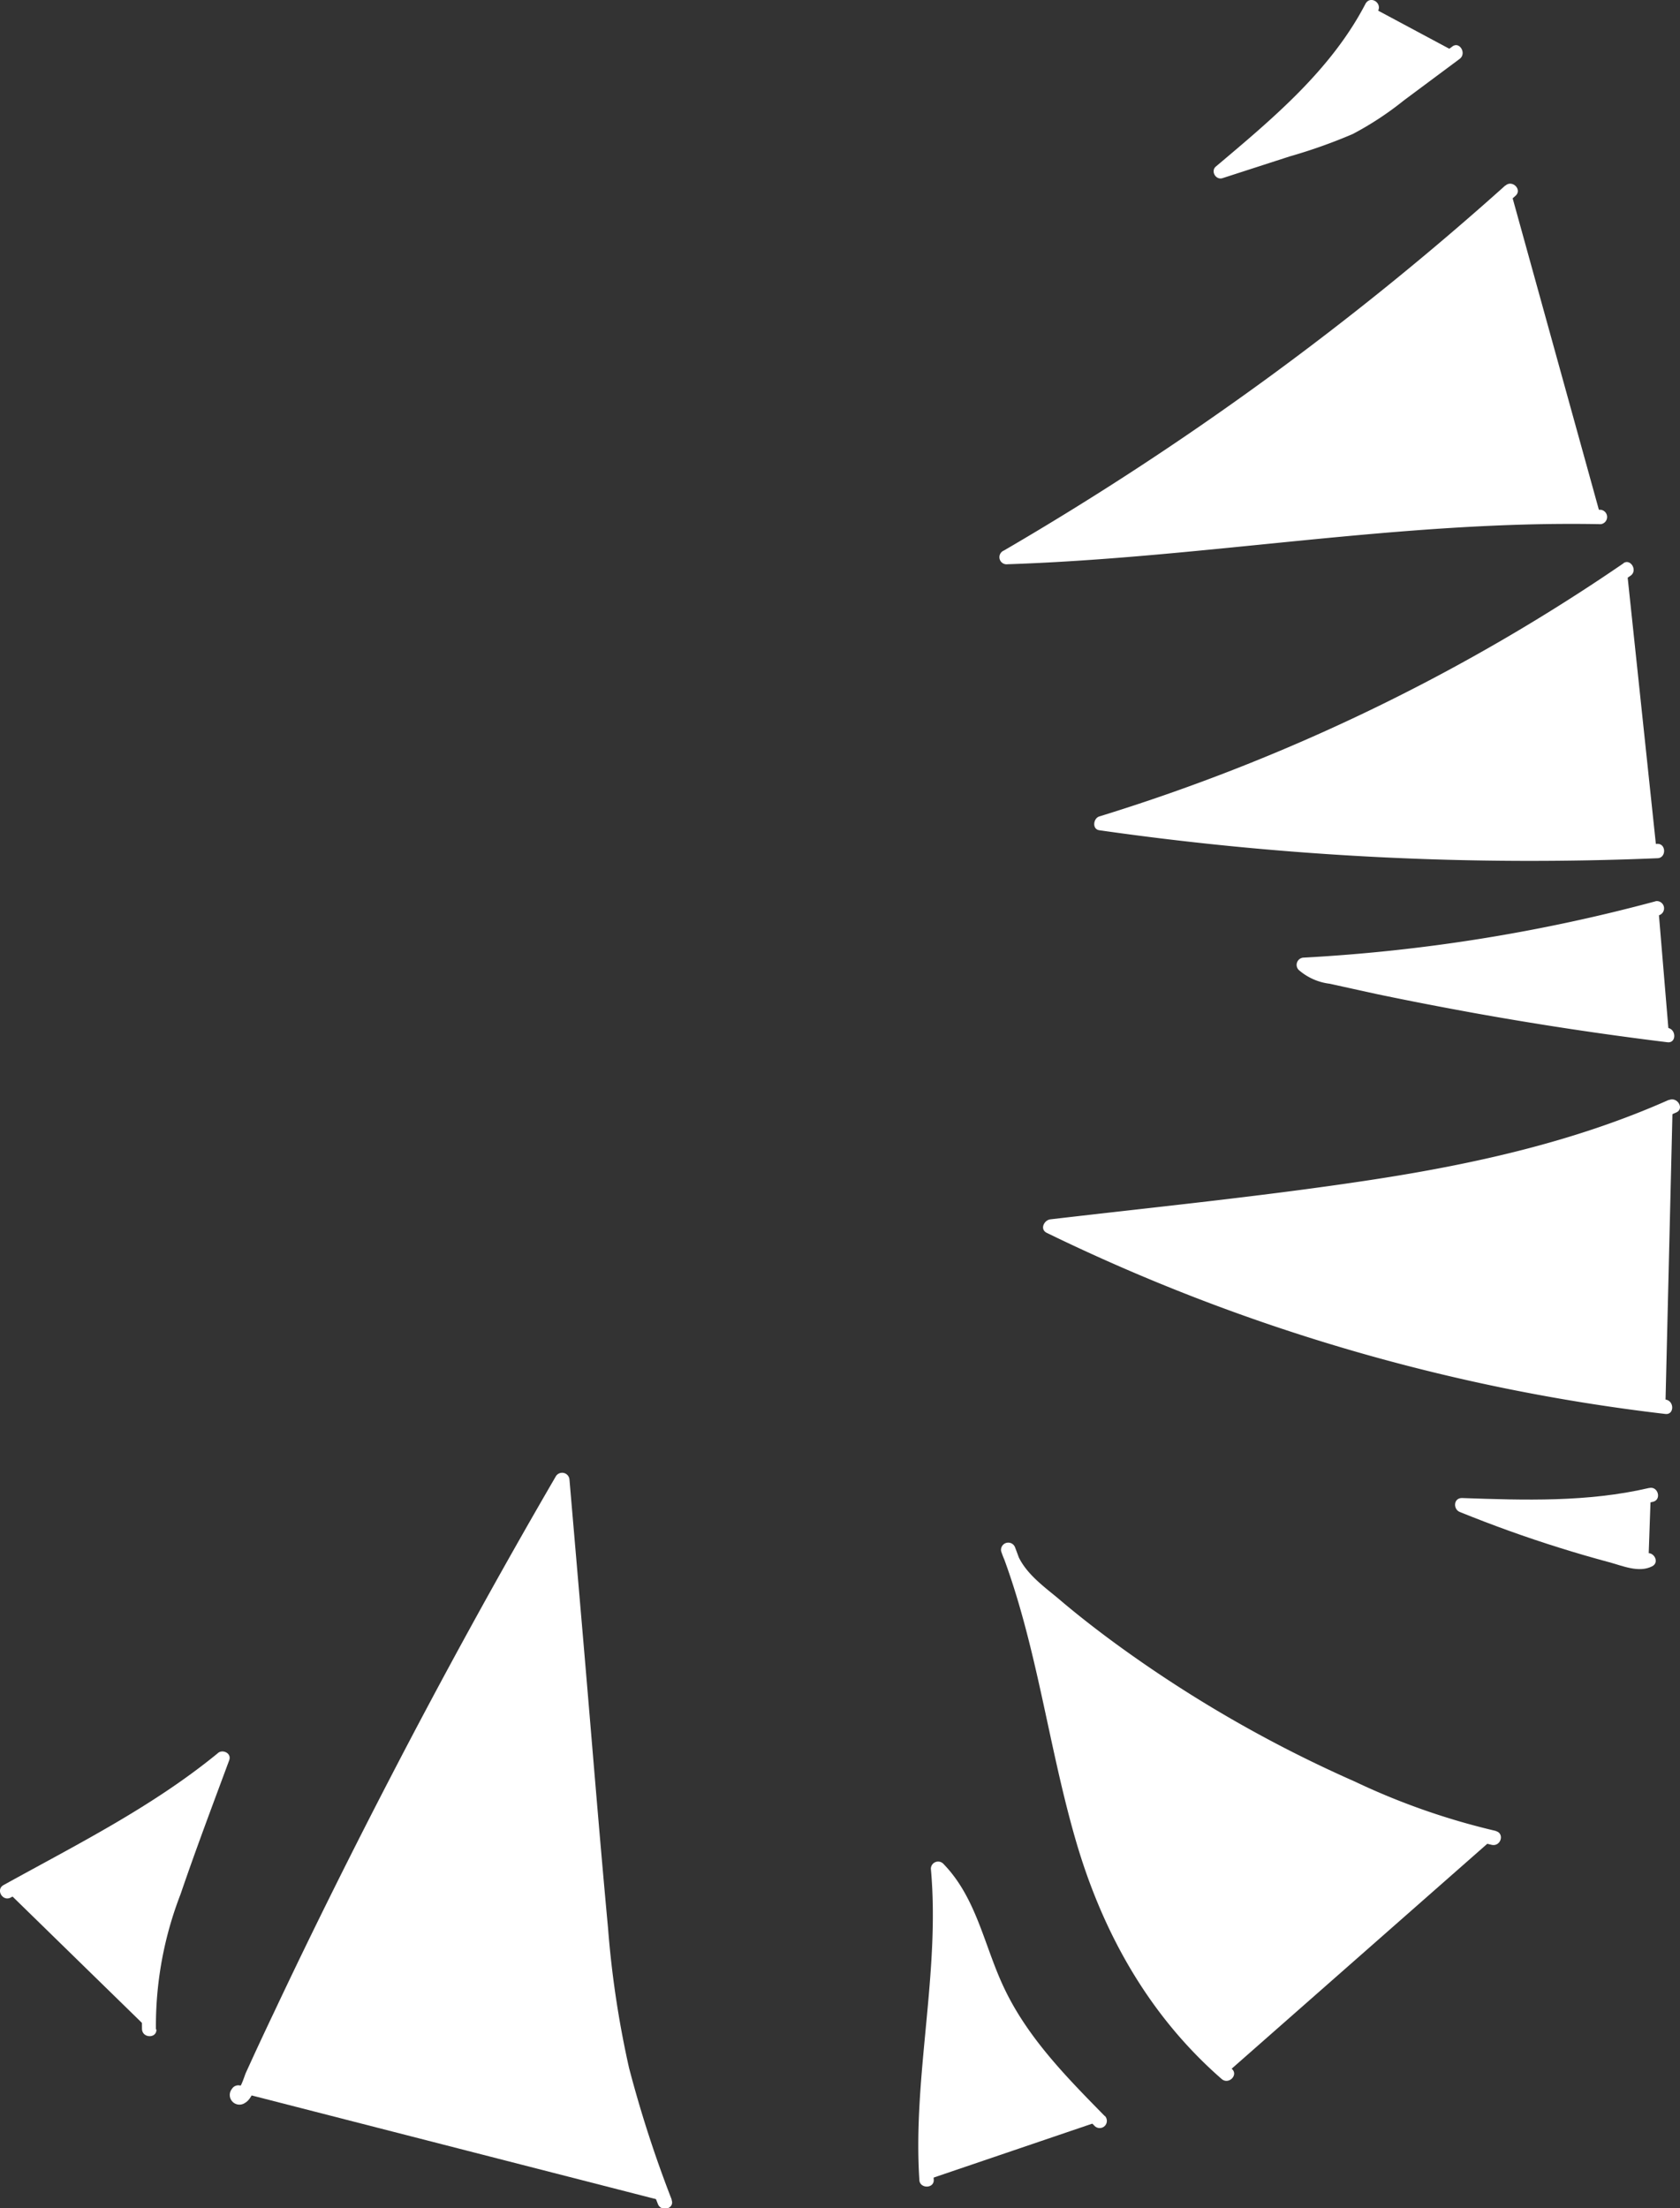 <svg xmlns="http://www.w3.org/2000/svg" viewBox="0 0 145.88 191.76"><rect x="0" y="0" width="145.88" height="191.76" fill="#333333" stroke="none"/><defs><style>.cls-1{fill:#fff;}</style></defs><g id="Layer_2" data-name="Layer 2"><g id="baby-cat-body-1-patterns"><g id="body-1-pattern-13-mask"><path class="cls-1" d="M141.26,49.44A167,167,0,0,1,95.58,71.5a261.5,261.5,0,0,0,48.27,2.41"/><path class="cls-1" d="M141,48.9a167.75,167.75,0,0,1-45.54,22c-.53.16-.65,1.11,0,1.2a264.23,264.23,0,0,0,48.44,2.43c.8,0,.8-1.28,0-1.25a262.28,262.28,0,0,1-48.1-2.38v1.2A168.94,168.94,0,0,0,141.58,50c.66-.45,0-1.54-.63-1.08Z"/><path class="cls-1" d="M144,78.86a146.74,146.74,0,0,1-30.74,4.93,3.32,3.32,0,0,0,2,.93q14.69,3.32,29.66,5.17"/><path class="cls-1" d="M143.79,78.26a148,148,0,0,1-30.58,4.9.63.63,0,0,0-.44,1.07,5,5,0,0,0,2.7,1.2l4,.88c2.86.6,5.72,1.15,8.58,1.67q8.34,1.5,16.74,2.53c.79.1.79-1.15,0-1.25q-8-1-15.93-2.4c-2.55-.46-5.09-.94-7.63-1.46-1.27-.26-2.53-.53-3.8-.81s-2.92-.35-3.81-1.25l-.44,1.07a149.67,149.67,0,0,0,30.91-4.94.63.63,0,0,0-.33-1.21Z"/><path class="cls-1" d="M131.16,16.54A263.72,263.72,0,0,1,87.48,48.35c17.22-.55,34.31-3.86,51.52-3.49"/><path class="cls-1" d="M130.72,16.1A265.11,265.11,0,0,1,87.17,47.81.62.62,0,0,0,87.48,49c17.22-.57,34.27-3.82,51.52-3.48a.63.63,0,0,0,0-1.25c-17.25-.34-34.3,2.91-51.52,3.48l.32,1.17A266.82,266.82,0,0,0,131.6,17c.6-.54-.29-1.42-.88-.88Z"/><path class="cls-1" d="M119.12.63c-3,5.78-8.11,10.1-13.11,14.27l8.52-2.82a21,21,0,0,0,2.44-.91,23.4,23.4,0,0,0,4.12-2.63l5.33-4"/><path class="cls-1" d="M118.58.31c-3,5.78-8.08,10-13,14.15-.48.4,0,1.23.61,1L112,13.58a46,46,0,0,0,5.46-1.94,27.51,27.51,0,0,0,4.43-2.91l4.85-3.61c.64-.47,0-1.56-.63-1.08l-4.7,3.49a30.64,30.64,0,0,1-4.27,2.87,38,38,0,0,1-5.47,2l-5.81,1.93.61,1c5-4.18,10.11-8.53,13.2-14.4C120,.23,119-.4,118.58.31Z"/><path class="cls-1" d="M145.24,96.05c-12.31,5.52-25.94,7.16-39.33,8.74L91.2,106.52a164.64,164.64,0,0,0,53.41,15.64"/><path class="cls-1" d="M144.92,95.51c-8.2,3.65-17,5.6-25.84,6.95-9.25,1.41-18.58,2.34-27.88,3.43-.54.07-.93.86-.31,1.17a166.8,166.8,0,0,0,53.72,15.73c.79.09.79-1.16,0-1.25A164.83,164.83,0,0,1,91.52,106l-.32,1.16c9.41-1.11,18.85-2,28.21-3.48,9-1.36,17.83-3.38,26.14-7.07.74-.32.1-1.4-.63-1.08Z"/><path class="cls-1" d="M143.34,129.82c-5.34,1.28-10.91,1.09-16.4.89a112.9,112.9,0,0,0,14.78,4.83,1.79,1.79,0,0,0,1.42,0"/><path class="cls-1" d="M143.18,129.22c-5.33,1.24-10.81,1.06-16.24.87-.75,0-.77,1-.16,1.22,2.84,1.15,5.72,2.19,8.64,3.1,1.43.45,2.88.87,4.33,1.26,1.15.31,2.56.94,3.71.35.72-.36.08-1.44-.63-1.07-.55.28-1.6-.18-2.15-.32l-1.8-.49c-1.35-.38-2.69-.79-4-1.22q-3.93-1.26-7.75-2.81l-.17,1.23c5.54.2,11.13.35,16.57-.92.78-.18.45-1.39-.33-1.2Z"/><path class="cls-1" d="M129.72,159.61a43.46,43.46,0,0,1-7.13-2.18,111.4,111.4,0,0,1-32.25-19.09c-1.24-1.05-2.53-2.25-2.86-3.85,4.26,11,4.5,23.32,9.81,33.82a38.37,38.37,0,0,0,9.18,11.76"/><path class="cls-1" d="M129.89,159a60.58,60.58,0,0,1-12.25-4.29,111.41,111.41,0,0,1-20.8-12c-1.72-1.26-3.41-2.58-5-3.94-1.48-1.22-3.21-2.47-3.7-4.41l-1.21.33c3.11,8.12,4.07,16.81,6.48,25.12,2.32,8,6.34,15.21,12.67,20.73.6.53,1.49-.35.88-.88-6.41-5.6-10.33-12.88-12.58-21s-3.24-16.45-6.24-24.29a.63.63,0,0,0-1.21.33,8.21,8.21,0,0,0,3,4.12c1.59,1.36,3.23,2.67,4.9,3.93a112.1,112.1,0,0,0,10.73,7.19A110,110,0,0,0,117,155.8a61.66,61.66,0,0,0,12.54,4.41c.79.16,1.13-1,.34-1.2Z"/><path class="cls-1" d="M95.49,184.2c-3.48-3.53-7-7.16-9-11.68-1.57-3.49-2.26-7.54-5-10.22.88,9-1.62,18-1,27"/><path class="cls-1" d="M95.93,183.76c-3.27-3.33-6.63-6.73-8.68-11-1.78-3.67-2.4-7.9-5.35-10.92a.63.63,0,0,0-1.07.44c.82,9-1.58,18-1,27,0,.8,1.3.81,1.25,0-.59-9,1.81-17.95,1-27l-1.07.45c3,3.1,3.56,7.69,5.54,11.42,2.13,4,5.35,7.27,8.5,10.47a.62.62,0,0,0,.88-.88Z"/><path class="cls-1" d="M57.72,191.17A104.45,104.45,0,0,1,54,179.73a103.54,103.54,0,0,1-2.14-15.61L48.82,128.5q-15,25.86-27.53,53.08c-.11.25-.3.55-.58.5s-.07-.6.09-.38"/><path class="cls-1" d="M58.32,191a104.29,104.29,0,0,1-3.7-11.43,85.49,85.49,0,0,1-1.82-12.11c-.77-8.28-1.43-16.58-2.14-24.86l-1.21-14.1a.64.64,0,0,0-1.17-.32q-7.56,13-14.51,26.43-3.41,6.58-6.67,13.25-1.68,3.44-3.31,6.9c-.55,1.15-1.09,2.31-1.63,3.47L21.35,180c-.13.29-.45,1.44-.8,1.52l.61.16.06.34-.71.29.13,0c.77.24,1.1-1,.33-1.2l-.12,0a.65.65,0,0,0-.71.29.84.84,0,0,0,1.13,1.22c.58-.33.81-1.21,1.06-1.76.5-1.08,1-2.17,1.52-3.25q2.79-6,5.71-11.86,5.94-12,12.39-23.76,3.61-6.62,7.41-13.13l-1.16-.31,2.16,25.23c.7,8.08,1,16.34,2.64,24.3a92.17,92.17,0,0,0,4.12,13.3c.27.75,1.48.43,1.2-.33Z"/><path class="cls-1" d="M12.92,176.25c-.3-4.64,1.18-9.19,2.73-13.58,1.18-3.33,2.42-6.65,3.65-10a59.53,59.53,0,0,1-7.2,5.13c-1.23.74-2.48,1.43-3.74,2.13L.62,164.24"/><path class="cls-1" d="M13.54,176.25a31.61,31.61,0,0,1,2.14-11.76c1.33-3.9,2.79-7.76,4.22-11.62.24-.64-.61-1-1-.61C13.22,156.91,6.67,160.18.31,163.7c-.71.39-.08,1.47.63,1.08,6.46-3.58,13.08-6.91,18.8-11.63l-1-.61c-1.49,4-3,8-4.36,12a31.79,31.79,0,0,0-2.05,11.68c.05.8,1.3.81,1.25,0Z"/></g></g></g></svg>